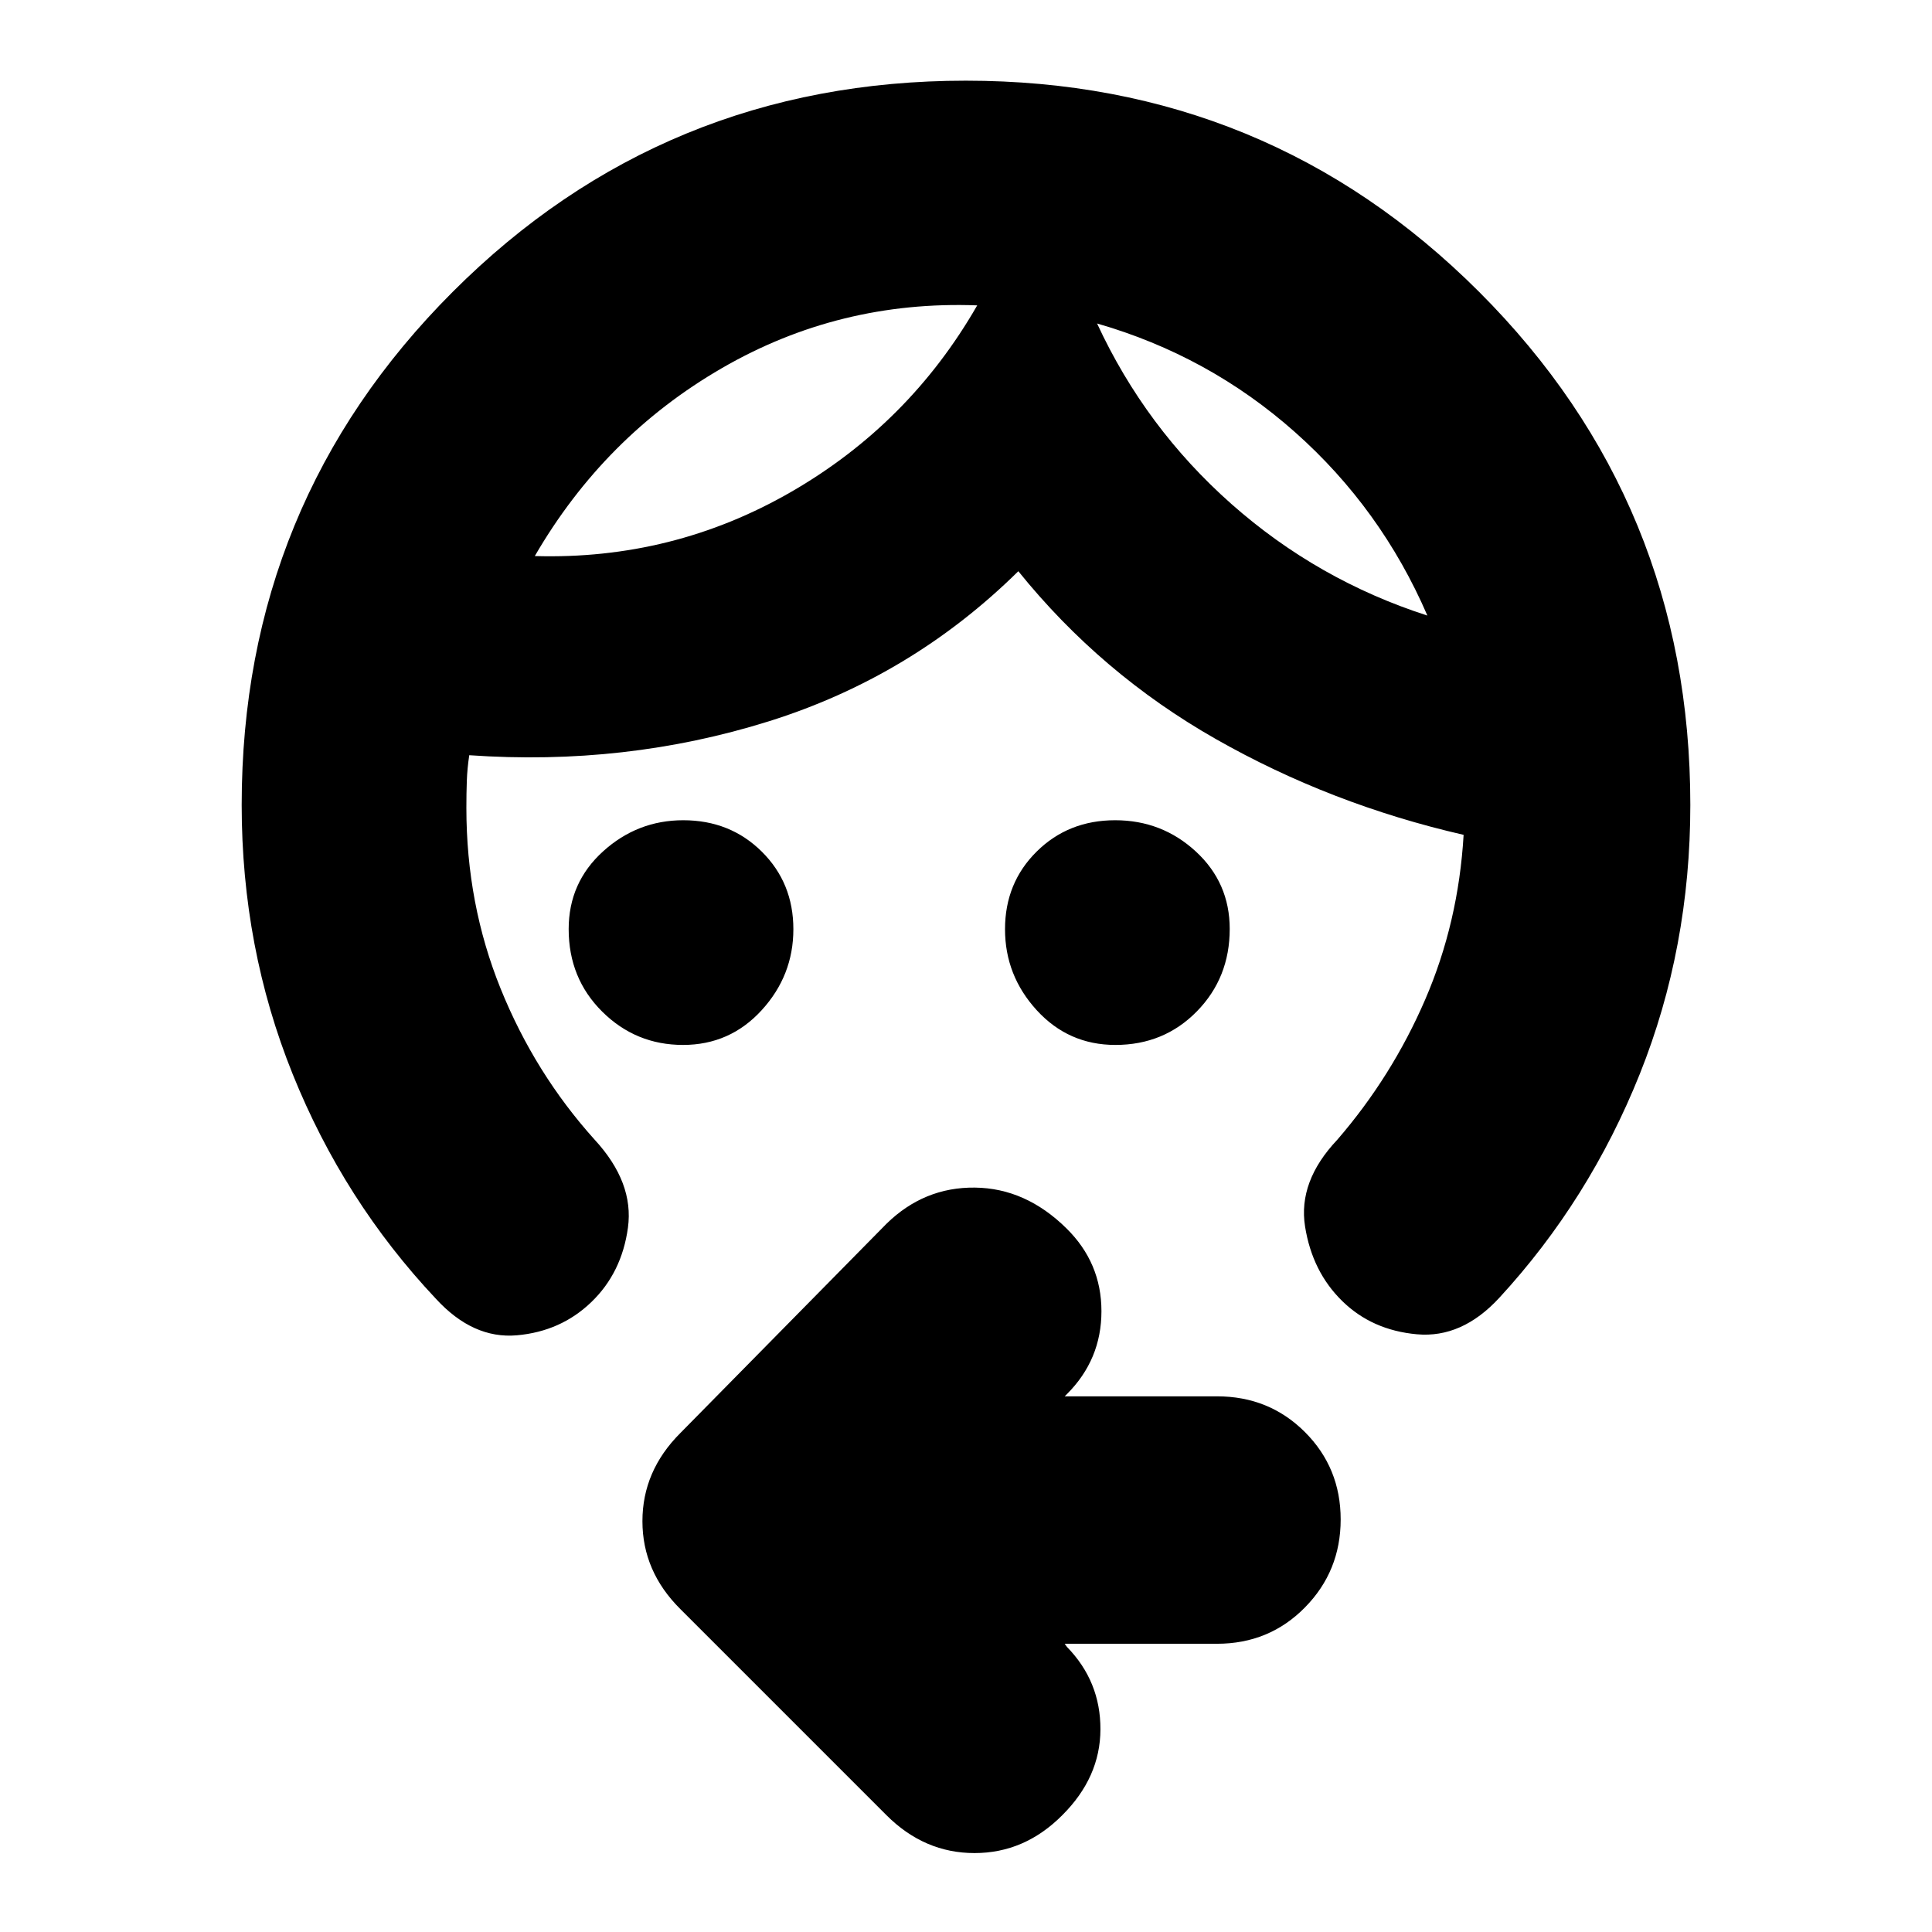 <svg xmlns="http://www.w3.org/2000/svg" height="24" viewBox="0 -960 960 960" width="24"><path d="M339.39-440.78q-23.49 0-40.16-16.55-16.66-16.54-16.66-41 0-23.13 17.08-38.62 17.08-15.48 39.85-15.48 23.26 0 38.99 15.56 15.73 15.57 15.73 38.59 0 23.01-15.76 40.25-15.77 17.25-39.07 17.25Zm214.83 0q-23.3 0-39.07-17.25-15.76-17.24-15.76-40.25 0-23.02 15.73-38.59 15.73-15.56 38.98-15.56 23.25 0 40.1 15.53 16.84 15.53 16.84 38.49 0 24.29-16.33 40.96-16.34 16.67-40.49 16.67Zm-9.09-358.48q24 51.85 66.78 89.71 42.79 37.85 97.35 55.42-22.96-53.11-65.76-91.12-42.8-38.01-98.37-54.01Zm-59.56-9q-68.57-2.57-126.92 31.22-58.35 33.78-92.91 93.34 68.56 2 127.3-31.84 58.74-33.85 92.53-92.72ZM120.09-560q0-150.09 104.88-255t254.94-104.91q150.05 0 255.03 104.91 104.97 104.91 104.97 255 0 70.87-25.08 133.59Q789.74-363.7 745-315.13 726.44-295 704.09-297q-22.35-2-37.2-16.57-14.85-14.56-18.41-36.97-3.57-22.42 16-43.11 27.17-31.44 43.69-69.68 16.53-38.24 19.09-81.84-66-15.13-123.06-47.57-57.07-32.43-98.2-83.43-53.13 52.43-124.2 74.65-71.06 22.22-148.63 16.78-1 6.66-1.21 12.78-.22 6.12-.22 13.39 0 47.75 17.02 89.83 17.02 42.09 46.76 75.09 19.57 21.26 16.5 43.67-3.06 22.41-18.19 36.98-15.13 14.57-36.98 16.5-21.85 1.93-40.29-18.2-45.73-48.56-71.1-111.5-25.37-62.93-25.37-133.8Zm408.95 416.78 1.13 1.57q16.7 17.13 16.63 40.95-.06 23.83-18.96 42.66-18.69 18.82-43.61 18.82-24.93 0-43.75-18.82L338.04-160.48q-18.82-18.71-18.82-43.66 0-24.95 18.82-43.77l102.44-104q18.66-18.26 43.92-17.98 25.25.28 45.49 20.24 17.41 17.13 17.41 41.17 0 24.05-17.13 41.18l-1.13 1.13h75.66q25.95 0 43.71 17.76t17.76 43.43q0 25.68-17.76 43.72t-43.71 18.04h-75.66Zm16.09-656.04Zm-59.56-9Z"/></svg>